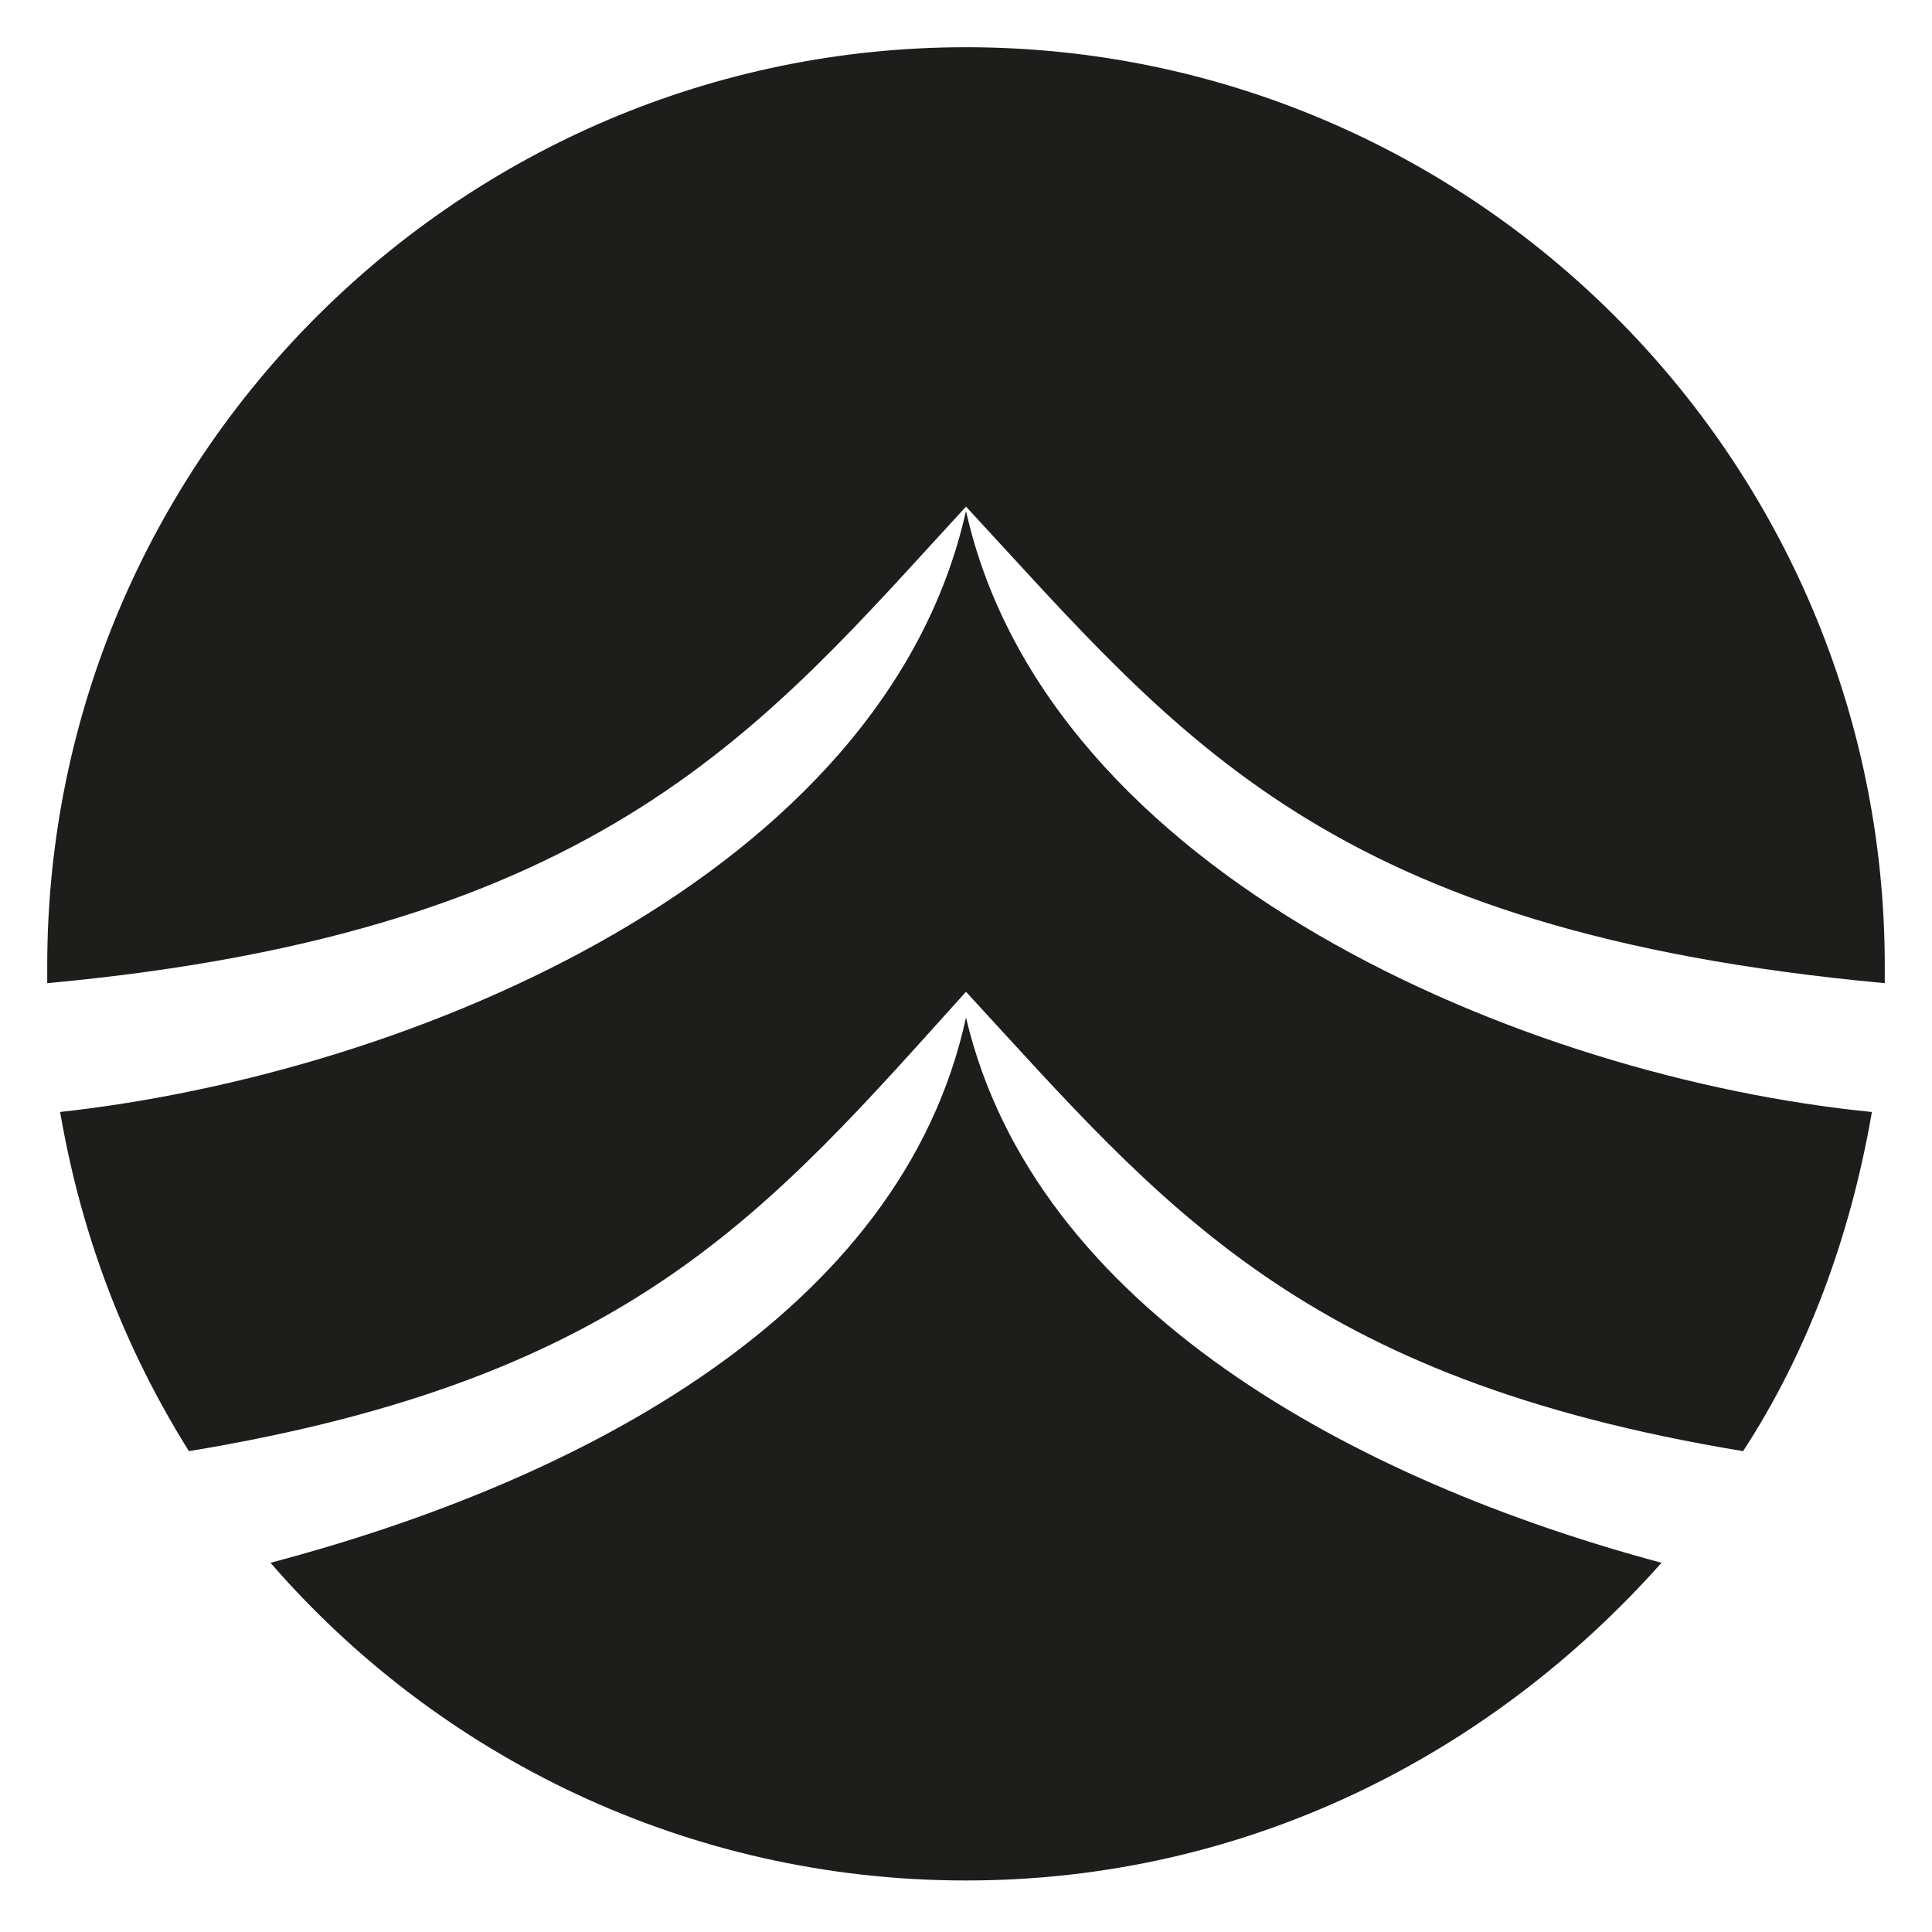 <?xml version="1.0" encoding="utf-8"?>
<!-- Generator: Adobe Illustrator 26.0.0, SVG Export Plug-In . SVG Version: 6.00 Build 0)  -->
<svg version="1.1" id="Layer_2_00000132785408907990938490000000842682916980063105_"
	 xmlns="http://www.w3.org/2000/svg" xmlns:xlink="http://www.w3.org/1999/xlink" x="0px" y="0px" viewBox="0 0 45 45"
	 style="enable-background:new 0 0 45 45;" xml:space="preserve">
<style type="text/css">
	.st0{fill:#1D1D1B;}
</style>
<g>
	<path class="st0" d="M43.9,22.5c0-11.8-9.6-21.4-21.4-21.4S1.1,10.7,1.1,22.5c0,0.1,0,0.2,0,0.4c13-1.2,16.7-6,21.4-11.1
		c5,5.4,8.4,9.9,21.4,11.1C43.9,22.7,43.9,22.6,43.9,22.5z"/>
	<path class="st0" d="M43.6,25.9c-8.1-0.8-19.2-5.5-21.1-14C20.6,20.4,9.6,25,1.4,25.9c0.5,2.9,1.5,5.5,3,7.9
		c10.3-1.7,13.5-5.6,18.1-10.7c4.6,5,7.8,9,18.1,10.7C42.1,31.5,43.1,28.8,43.6,25.9z"/>
	<path class="st0" d="M6.3,36.4c3.9,4.5,9.7,7.4,16.2,7.4s12.2-2.9,16.2-7.4c-7.1-1.9-14.6-5.9-16.2-12.7
		C21,30.6,13.5,34.5,6.3,36.4z"/>
</g>
</svg>
